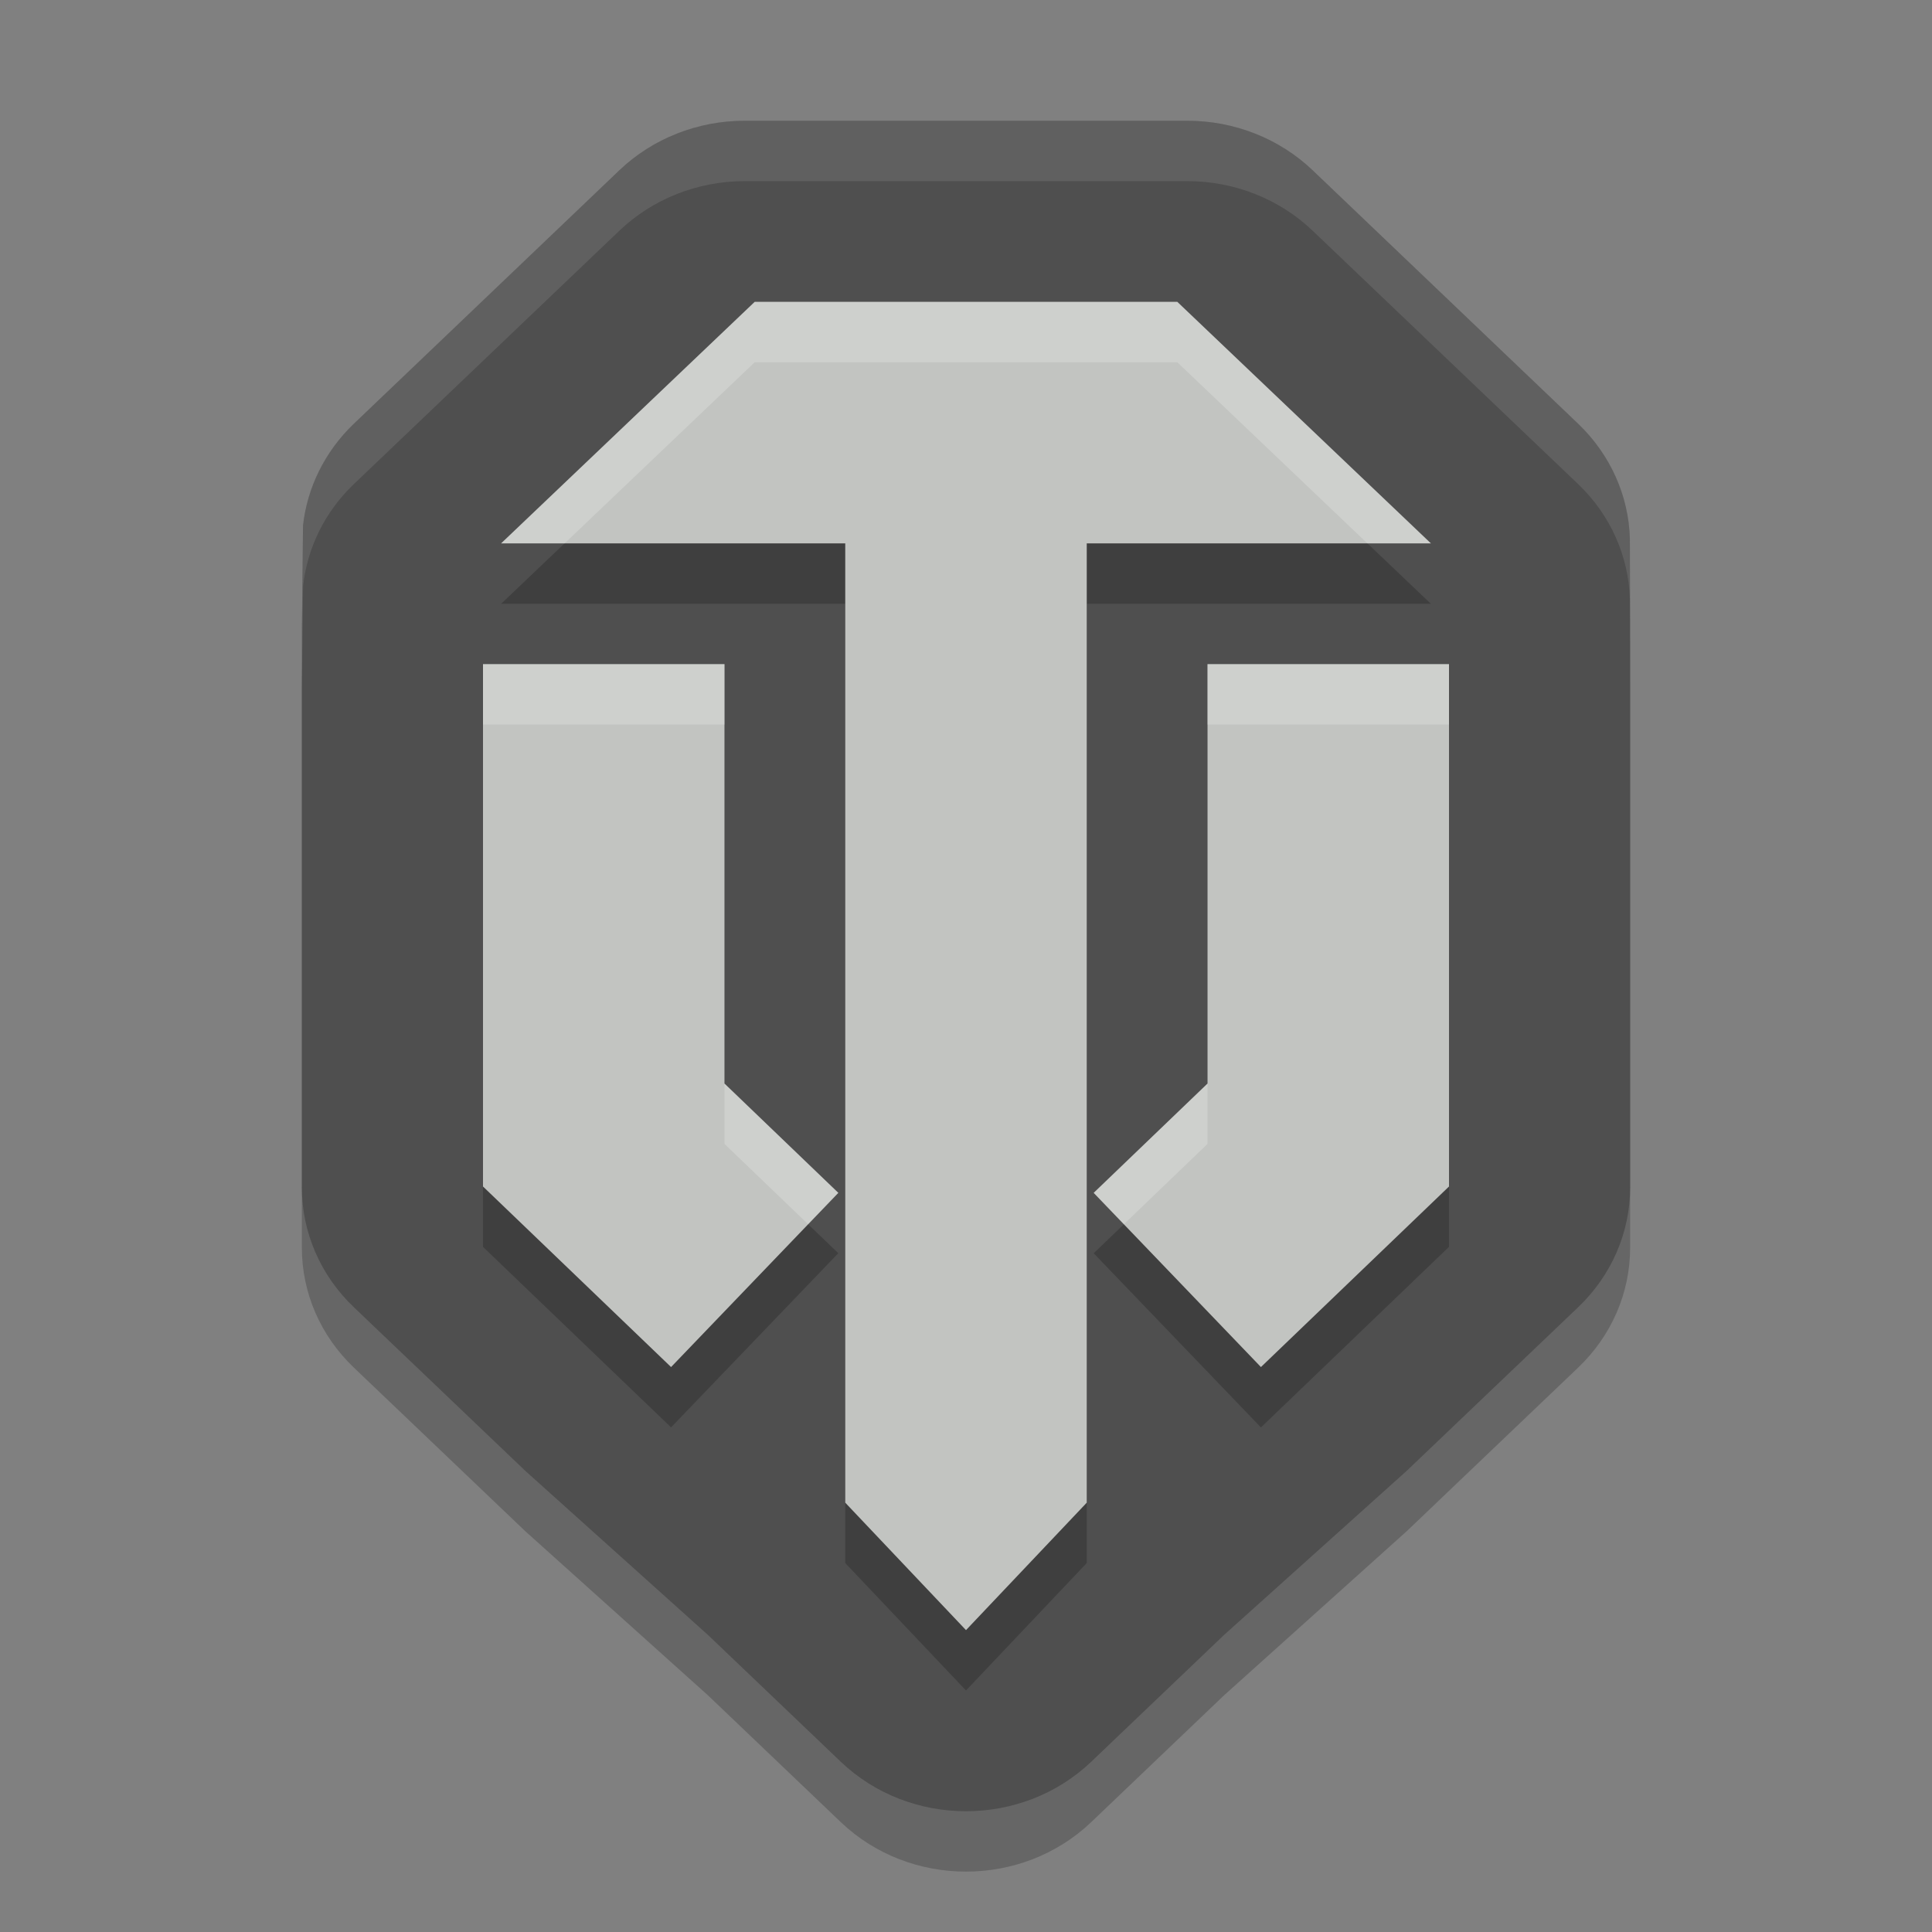 <svg xmlns="http://www.w3.org/2000/svg" width="32" height="32" version="1"><rect width="100%" height="100%" fill="#808080" stroke="none"/><defs>
<linearGradient id="ucPurpleBlue" x1="0%" y1="0%" x2="100%" y2="100%">
  <stop offset="0%" style="stop-color:#B794F4;stop-opacity:1"/>
  <stop offset="100%" style="stop-color:#4299E1;stop-opacity:1"/>
</linearGradient>
</defs>
 <path style="opacity:0.2" d="M 12.333,3 C 11.555,3 10.809,3.295 10.259,3.82 L 5.859,8.02 C 5.378,8.481 5.088,9.078 5.019,9.706 L 5,11.4 v 9.27 c 1.498e-4,0.743 0.309,1.455 0.859,1.98 l 2.845,2.715 3.022,2.715 2.2,2.1 c 1.146,1.093 3.002,1.093 4.148,0 l 2.2,-2.1 3.022,-2.715 2.845,-2.715 C 26.691,22.125 27,21.412 27,20.67 v -9.27 L 26.996,9.921 C 26.976,9.216 26.677,8.534 26.141,8.02 l -4.4,-4.2 C 21.191,3.295 20.445,3 19.667,3 Z"/>
 <path style="fill:#4f4f4f" d="M 12.333,2 C 11.555,2 10.809,2.295 10.259,2.82 L 5.859,7.02 C 5.378,7.481 5.088,8.078 5.019,8.706 L 5,10.4 v 9.27 c 1.498e-4,0.743 0.309,1.455 0.859,1.98 l 2.845,2.715 3.022,2.715 2.2,2.1 c 1.146,1.093 3.002,1.093 4.148,0 l 2.2,-2.1 3.022,-2.715 2.845,-2.715 C 26.691,21.125 27,20.412 27,19.67 v -9.27 L 26.996,8.921 C 26.976,8.216 26.677,7.534 26.141,7.02 l -4.4,-4.2 C 21.191,2.295 20.445,2 19.667,2 Z"/>
 <path style="opacity:0.2" d="M 12.5,6 8.301,10 H 14 V 25.889 L 16,28 18,25.889 V 10 h 5.699 L 19.5,6 Z M 8,12 v 8.652 l 3.115,2.99 2.77,-2.885 L 12,18.947 V 12 Z m 12,0 v 6.947 l -1.885,1.811 2.77,2.885 L 24,20.652 V 12 Z"/>
 <path style="fill:#c2c4c1" d="m 14,8 h 4 V 24.889 L 16,27 14,24.889 Z"/>
 <path style="fill:none;stroke:#c2c4c1;stroke-width:4" d="m 10,11 v 7.8 l 2.5,2.4"/>
 <path style="fill:none;stroke:#c2c4c1;stroke-width:4" d="m 22,11 v 7.8 l -2.5,2.4"/>
 <path style="fill:#c2c4c1" d="m 19.5,5 4.2,4 H 8.3 l 4.2,-4 z"/>
 <path style="opacity:0.2;fill:#ffffff" d="M 12.5 5 L 8.301 9 L 9.352 9 L 12.5 6 L 19.5 6 L 22.648 9 L 23.699 9 L 19.5 5 L 12.5 5 z M 8 11 L 8 12 L 12 12 L 12 11 L 8 11 z M 20 11 L 20 12 L 24 12 L 24 11 L 20 11 z M 12 17.947 L 12 18.947 L 13.385 20.277 L 13.885 19.758 L 12 17.947 z M 20 17.947 L 18.115 19.758 L 18.615 20.277 L 20 18.947 L 20 17.947 z"/>
 <path style="opacity:0.1;fill:#ffffff" d="M 12.334 2 C 11.556 2 10.81 2.295 10.26 2.82 L 5.859 7.02 C 5.378 7.48 5.089 8.078 5.02 8.705 L 5 10.4 L 5 11.4 L 5.02 9.705 C 5.089 9.078 5.378 8.48 5.859 8.02 L 10.26 3.82 C 10.81 3.295 11.556 3 12.334 3 L 19.666 3 C 20.444 3 21.19 3.295 21.74 3.82 L 26.141 8.02 C 26.677 8.533 26.976 9.217 26.996 9.922 L 27 11.4 L 27 10.4 L 26.996 8.922 C 26.976 8.217 26.677 7.533 26.141 7.02 L 21.74 2.82 C 21.19 2.295 20.444 2 19.666 2 L 12.334 2 z"/>
</svg>
